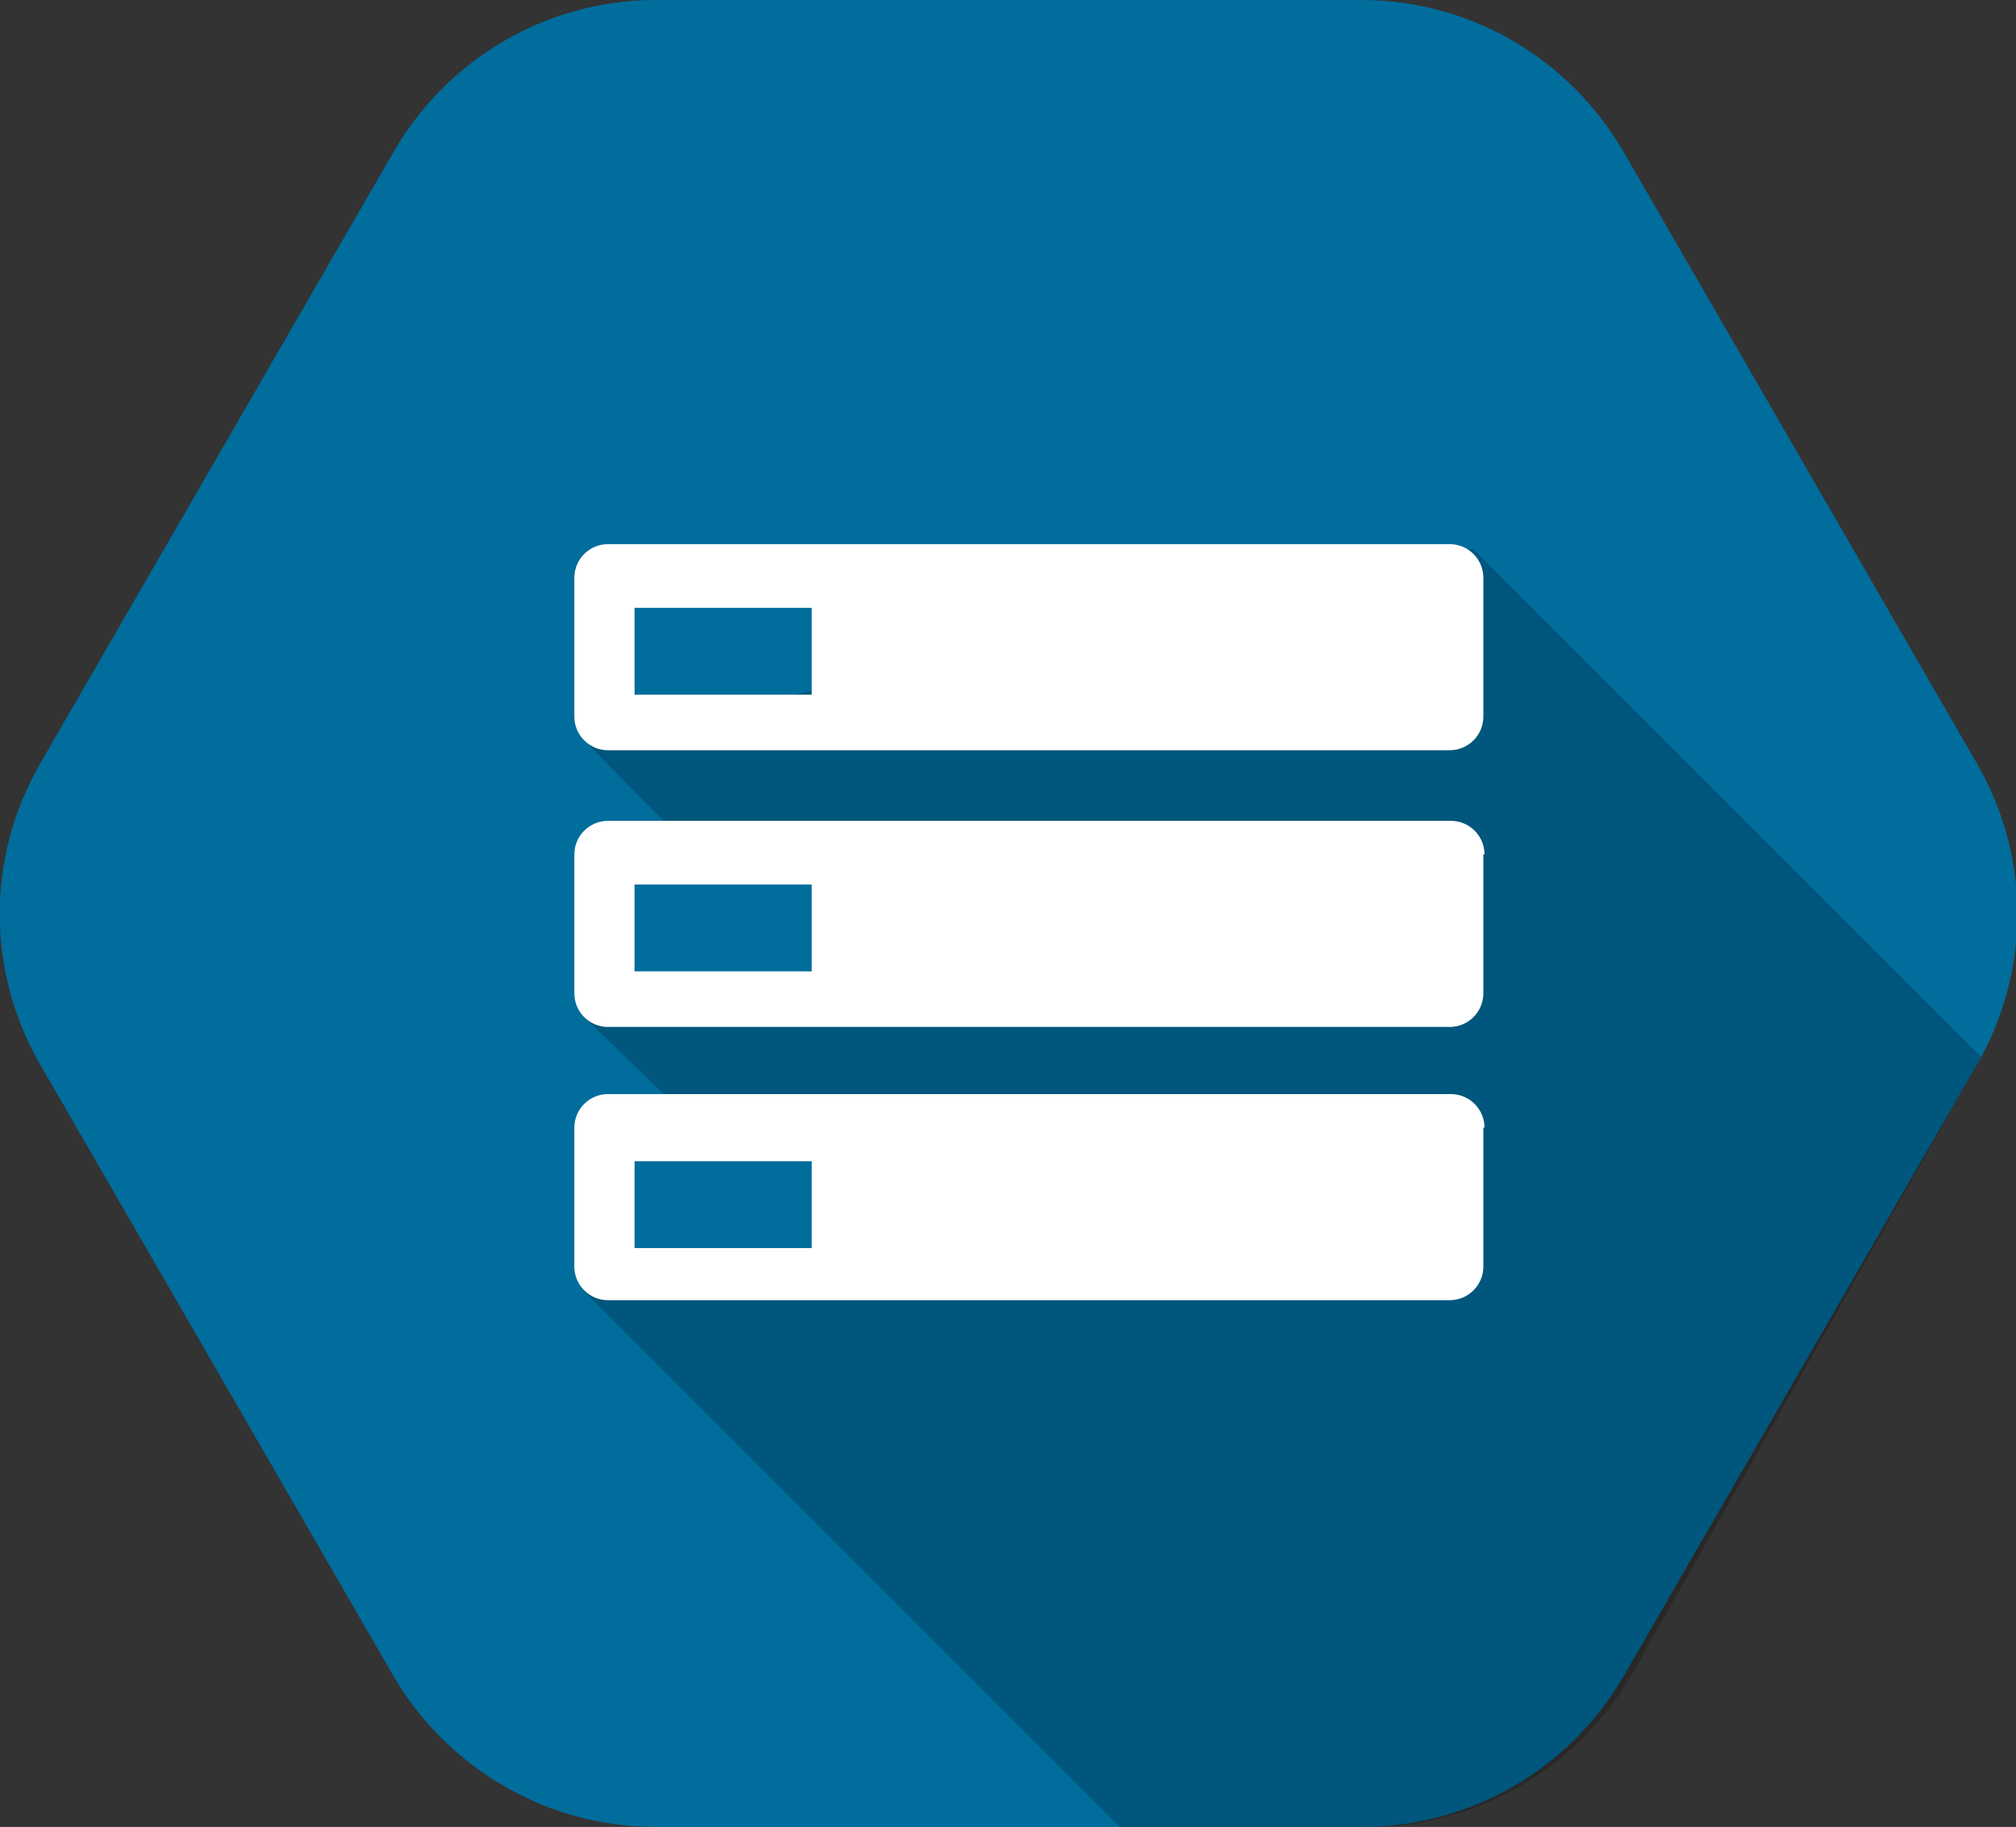 <?xml version="1.0" encoding="utf-8"?>
<!-- Generator: Adobe Illustrator 21.1.0, SVG Export Plug-In . SVG Version: 6.00 Build 0)  -->
<!DOCTYPE svg PUBLIC "-//W3C//DTD SVG 1.1//EN" "http://www.w3.org/Graphics/SVG/1.1/DTD/svg11.dtd">
<svg version="1.1" id="Layer_1" xmlns="http://www.w3.org/2000/svg" xmlns:xlink="http://www.w3.org/1999/xlink" x="0px" y="0px"
	 viewBox="0 0 174.1 157.8" style="enable-background:new 0 0 174.1 157.8;" xml:space="preserve">
<rect x="0" y="0" width="174.1" height="157.8" fill="#333333" stroke="none"/>
<style type="text/css">
	.st0{fill:#006D9C;}
	.st1{opacity:0.21;}
	.st2{fill:#FFFFFF;}
</style>
<g>
	<g>
		<path class="st0" d="M140.2,13.1l30.5,52.8c4.7,8.1,4.7,18,0,26.1l-30.5,52.8c-4.7,8.1-13.3,13-22.6,13h-61c-9.3,0-17.9-5-22.6-13
			L3.5,92c-4.7-8.1-4.7-18,0-26.1L34,13.1C38.7,5,47.3,0,56.6,0l61,0C126.9,0,135.5,5,140.2,13.1z"/>
	</g>
	<path class="st1" d="M50.4,111.5l46.3,46.3h21.5c9.4,0,18.1-5.1,22.8-13.3l30.1-53.2l-43.9-43.9L50.4,63.9l6.8,6.9l12.9,5.5v7.5
		l-19.7,4l6.8,6.6l12.9,5.9v7.5L50.4,111.5z"/>
	<g>
		<path class="st2" d="M52.5,64.8h72.7c1.6,0,2.9-1.3,2.9-2.9l0,0v-12c0-1.6-1.3-2.9-2.9-2.9H52.5c-1.6,0-2.9,1.3-2.9,2.9v12
			C49.6,63.5,50.9,64.8,52.5,64.8z M54.8,52.5h15.3V60H54.8V52.5z"/>
		<path class="st2" d="M128.2,73.8c0-1.6-1.3-2.9-2.9-2.9H52.5c-1.6,0-2.9,1.3-2.9,2.9v12c0,1.6,1.3,2.9,2.9,2.9h72.7
			c1.6,0,2.9-1.3,2.9-2.9l0,0V73.8z M70.1,83.9H54.8v-7.5h15.3V83.9z"/>
		<path class="st2" d="M128.2,97.4c0-1.6-1.3-2.9-2.9-2.9H52.5c-1.6,0-2.9,1.3-2.9,2.9v12c0,1.6,1.3,2.9,2.9,2.9h72.7
			c1.6,0,2.9-1.3,2.9-2.9l0,0V97.4z M70.1,107.8H54.8v-7.5h15.3V107.8z"/>
	</g>
</g>
</svg>

